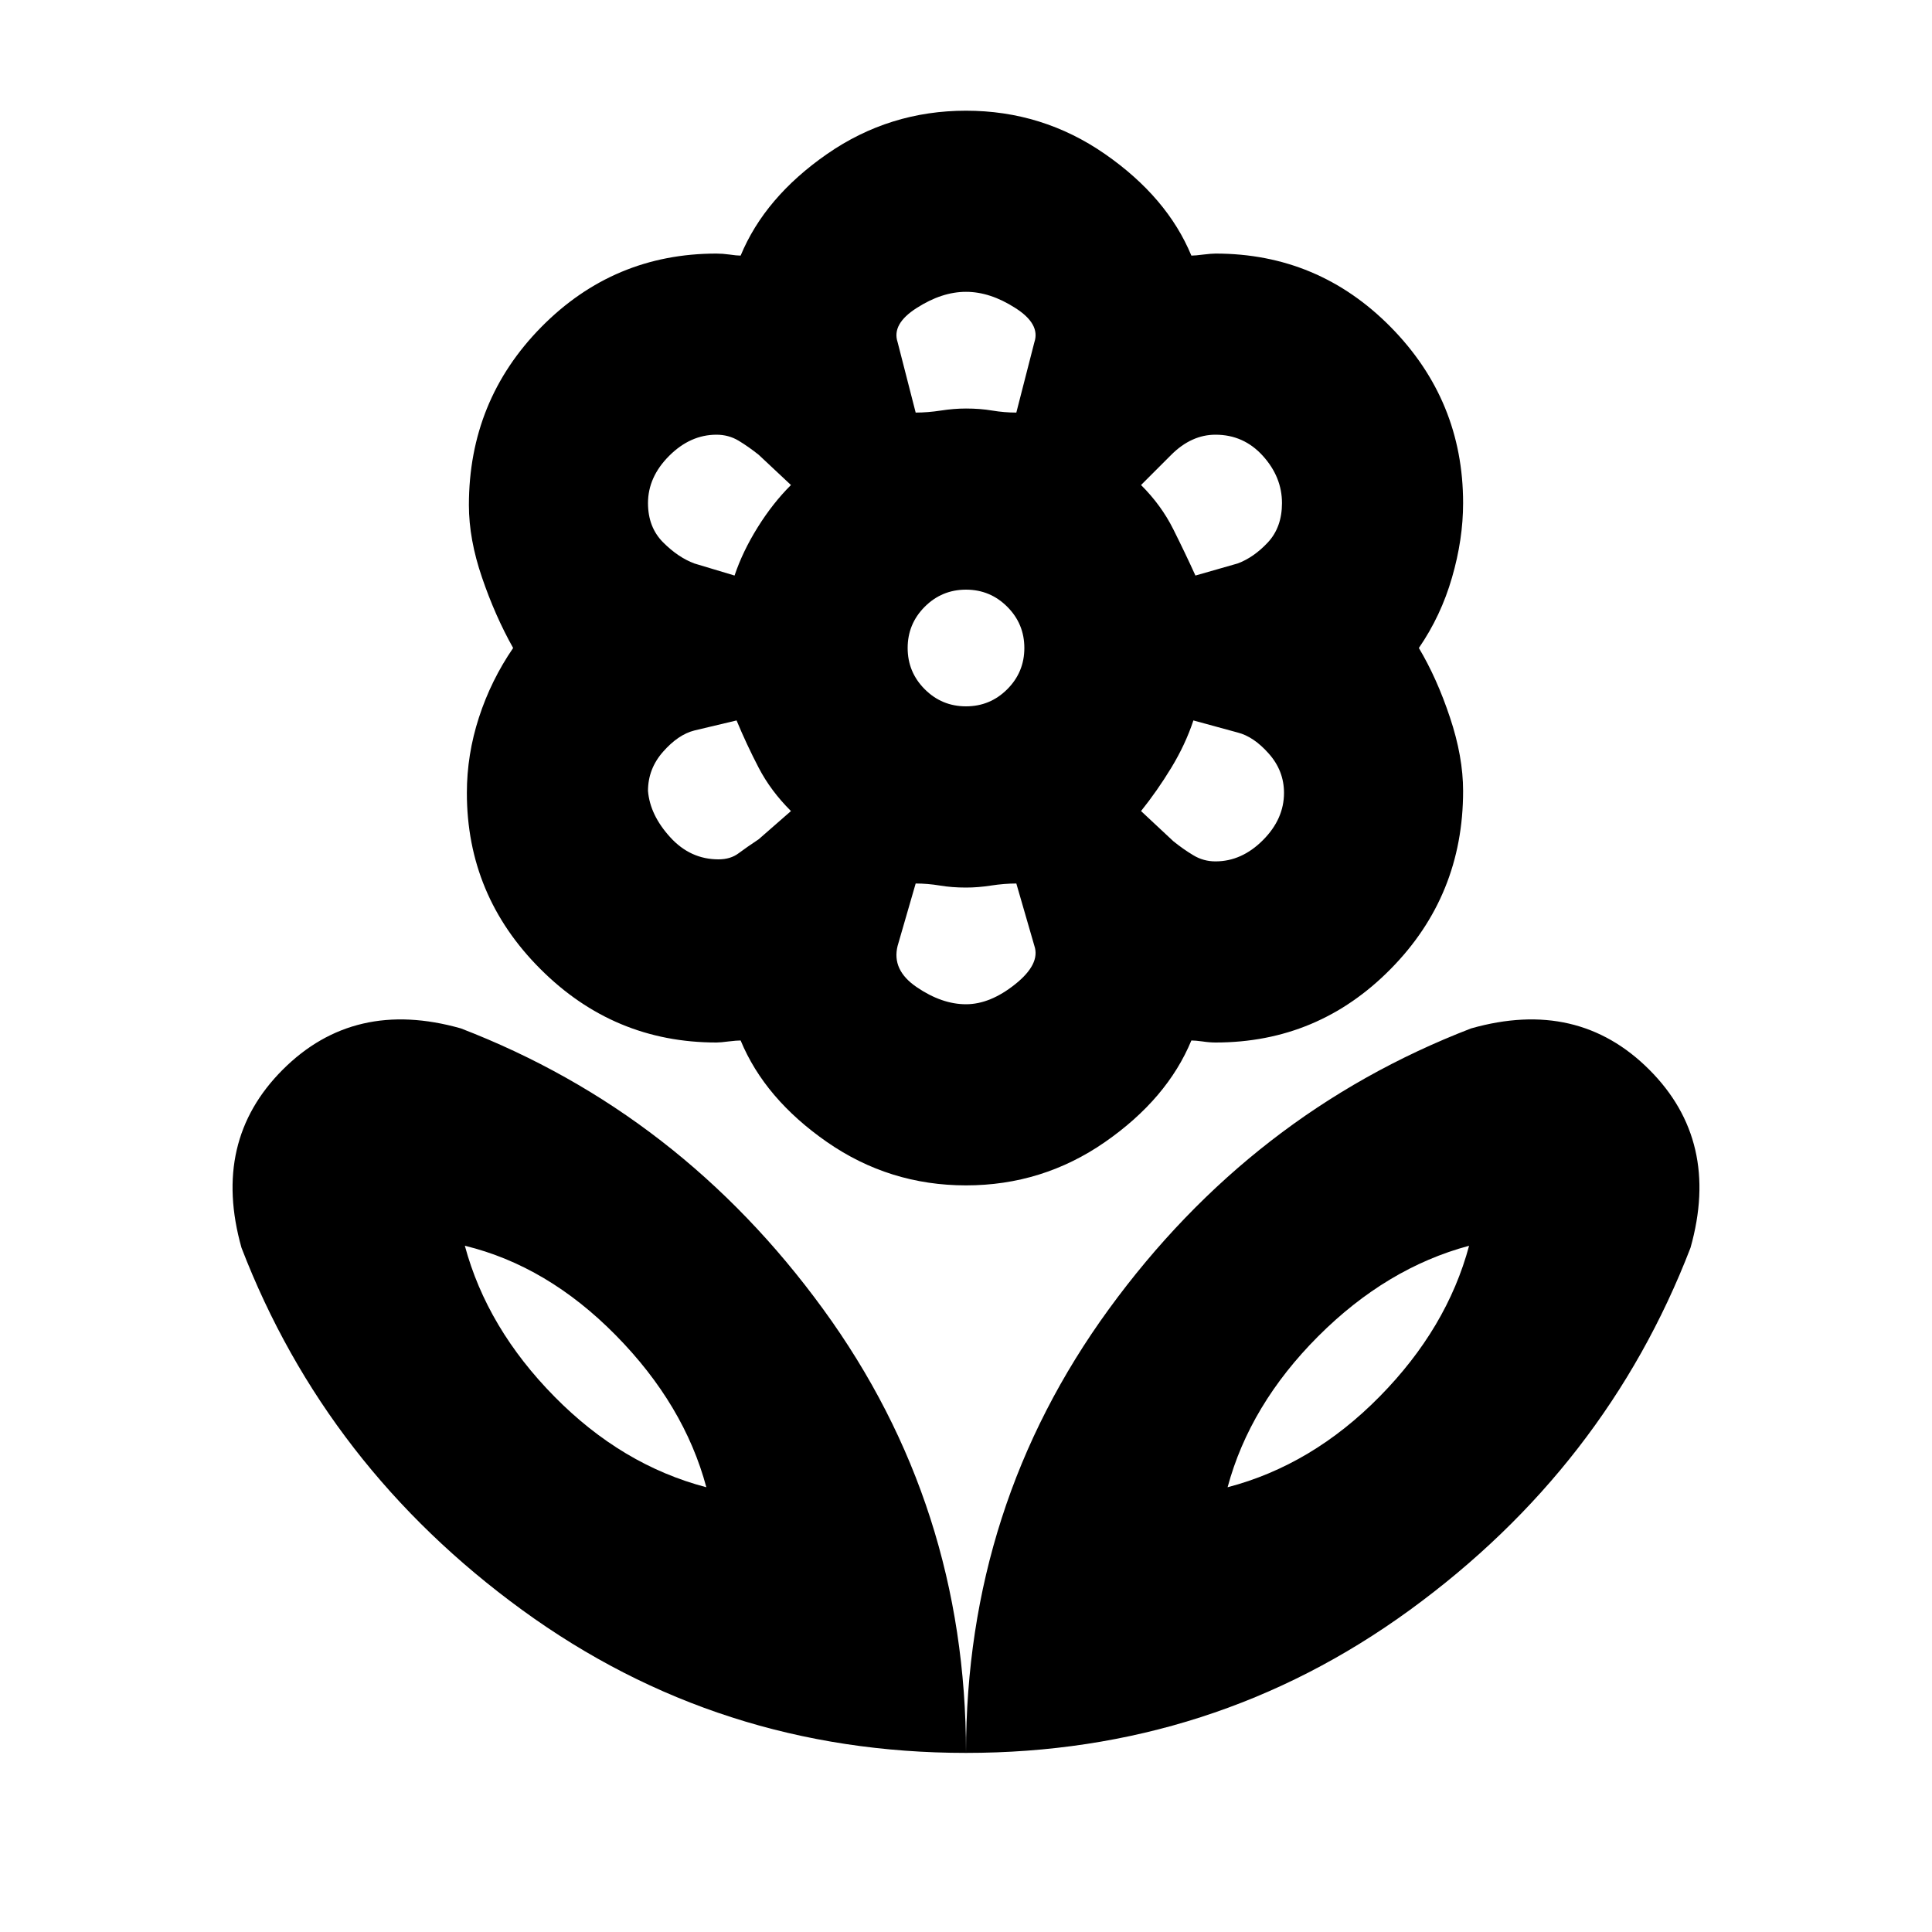 <svg xmlns="http://www.w3.org/2000/svg" height="20" width="20"><path d="M10 18.146Q10 15.583 11.479 13.552Q12.958 11.521 15.229 10.646Q16.333 10.333 17.073 11.073Q17.812 11.812 17.5 12.917Q16.625 15.188 14.594 16.667Q12.562 18.146 10 18.146ZM12.708 15.396Q13.583 15.167 14.281 14.458Q14.979 13.75 15.208 12.896Q14.354 13.125 13.646 13.833Q12.938 14.542 12.708 15.396ZM10 18.146Q10 15.583 8.521 13.552Q7.042 11.521 4.771 10.646Q3.667 10.333 2.927 11.073Q2.188 11.812 2.5 12.917Q3.375 15.188 5.406 16.667Q7.438 18.146 10 18.146ZM7.312 15.396Q6.438 15.167 5.74 14.458Q5.042 13.75 4.812 12.896Q5.667 13.104 6.375 13.823Q7.083 14.542 7.312 15.396ZM12.583 8.917Q12.854 8.917 13.073 8.698Q13.292 8.479 13.292 8.208Q13.292 7.979 13.135 7.802Q12.979 7.625 12.812 7.583L12.354 7.458Q12.271 7.708 12.125 7.948Q11.979 8.188 11.812 8.396L12.146 8.708Q12.25 8.792 12.354 8.854Q12.458 8.917 12.583 8.917ZM12.375 5.958 12.812 5.833Q12.979 5.771 13.125 5.615Q13.271 5.458 13.271 5.208Q13.271 4.938 13.073 4.719Q12.875 4.5 12.583 4.5Q12.458 4.5 12.344 4.552Q12.229 4.604 12.125 4.708L11.812 5.021Q12.021 5.229 12.146 5.479Q12.271 5.729 12.375 5.958ZM9.479 4.271Q9.604 4.271 9.74 4.25Q9.875 4.229 10 4.229Q10.146 4.229 10.271 4.25Q10.396 4.271 10.521 4.271L10.708 3.542Q10.771 3.354 10.51 3.188Q10.25 3.021 10 3.021Q9.75 3.021 9.49 3.188Q9.229 3.354 9.292 3.542ZM10 7.312Q10.25 7.312 10.427 7.135Q10.604 6.958 10.604 6.708Q10.604 6.458 10.427 6.281Q10.25 6.104 10 6.104Q9.75 6.104 9.573 6.281Q9.396 6.458 9.396 6.708Q9.396 6.958 9.573 7.135Q9.75 7.312 10 7.312ZM10 10.396Q10.25 10.396 10.51 10.188Q10.771 9.979 10.708 9.792L10.521 9.146Q10.396 9.146 10.26 9.167Q10.125 9.188 10 9.188Q9.854 9.188 9.729 9.167Q9.604 9.146 9.479 9.146L9.292 9.792Q9.229 10.042 9.49 10.219Q9.75 10.396 10 10.396ZM7.604 5.958Q7.688 5.708 7.844 5.458Q8 5.208 8.188 5.021L7.854 4.708Q7.75 4.625 7.646 4.562Q7.542 4.5 7.417 4.5Q7.146 4.5 6.927 4.719Q6.708 4.938 6.708 5.208Q6.708 5.458 6.865 5.615Q7.021 5.771 7.188 5.833ZM7.438 8.896Q7.562 8.896 7.646 8.833Q7.729 8.771 7.854 8.688L8.188 8.396Q7.979 8.188 7.854 7.948Q7.729 7.708 7.625 7.458L7.188 7.562Q7.021 7.604 6.865 7.781Q6.708 7.958 6.708 8.188Q6.729 8.438 6.938 8.667Q7.146 8.896 7.438 8.896ZM10 12.271Q9.208 12.271 8.562 11.823Q7.917 11.375 7.667 10.771Q7.625 10.771 7.542 10.781Q7.458 10.792 7.417 10.792Q6.354 10.792 5.594 10.031Q4.833 9.271 4.833 8.208Q4.833 7.812 4.958 7.427Q5.083 7.042 5.312 6.708Q5.125 6.375 4.99 5.979Q4.854 5.583 4.854 5.229Q4.854 4.146 5.604 3.385Q6.354 2.625 7.417 2.625Q7.479 2.625 7.552 2.635Q7.625 2.646 7.667 2.646Q7.917 2.042 8.562 1.594Q9.208 1.146 10 1.146Q10.792 1.146 11.438 1.594Q12.083 2.042 12.333 2.646Q12.375 2.646 12.458 2.635Q12.542 2.625 12.583 2.625Q13.646 2.625 14.396 3.385Q15.146 4.146 15.146 5.208Q15.146 5.583 15.031 5.979Q14.917 6.375 14.688 6.708Q14.875 7.021 15.01 7.427Q15.146 7.833 15.146 8.188Q15.146 9.271 14.396 10.031Q13.646 10.792 12.583 10.792Q12.521 10.792 12.448 10.781Q12.375 10.771 12.333 10.771Q12.083 11.375 11.438 11.823Q10.792 12.271 10 12.271ZM10 4.229Q10 4.229 10 4.229Q10 4.229 10 4.229Q10 4.229 10 4.229Q10 4.229 10 4.229Q10 4.229 10 4.229Q10 4.229 10 4.229Q10 4.229 10 4.229Q10 4.229 10 4.229ZM11.812 5.021Q11.812 5.021 11.812 5.021Q11.812 5.021 11.812 5.021Q11.812 5.021 11.812 5.021Q11.812 5.021 11.812 5.021Q11.812 5.021 11.812 5.021Q11.812 5.021 11.812 5.021Q11.812 5.021 11.812 5.021Q11.812 5.021 11.812 5.021ZM11.812 8.396Q11.812 8.396 11.812 8.396Q11.812 8.396 11.812 8.396Q11.812 8.396 11.812 8.396Q11.812 8.396 11.812 8.396Q11.812 8.396 11.812 8.396Q11.812 8.396 11.812 8.396Q11.812 8.396 11.812 8.396Q11.812 8.396 11.812 8.396ZM10 9.188Q10 9.188 10 9.188Q10 9.188 10 9.188Q10 9.188 10 9.188Q10 9.188 10 9.188Q10 9.188 10 9.188Q10 9.188 10 9.188Q10 9.188 10 9.188Q10 9.188 10 9.188ZM8.188 8.396Q8.188 8.396 8.188 8.396Q8.188 8.396 8.188 8.396Q8.188 8.396 8.188 8.396Q8.188 8.396 8.188 8.396Q8.188 8.396 8.188 8.396Q8.188 8.396 8.188 8.396Q8.188 8.396 8.188 8.396Q8.188 8.396 8.188 8.396ZM8.188 5.021Q8.188 5.021 8.188 5.021Q8.188 5.021 8.188 5.021Q8.188 5.021 8.188 5.021Q8.188 5.021 8.188 5.021Q8.188 5.021 8.188 5.021Q8.188 5.021 8.188 5.021Q8.188 5.021 8.188 5.021Q8.188 5.021 8.188 5.021ZM7.312 15.396Q7.312 15.396 7.312 15.396Q7.312 15.396 7.312 15.396Q7.312 15.396 7.312 15.396Q7.312 15.396 7.312 15.396ZM12.708 15.396Q12.708 15.396 12.708 15.396Q12.708 15.396 12.708 15.396Q12.708 15.396 12.708 15.396Q12.708 15.396 12.708 15.396Z"/></svg>